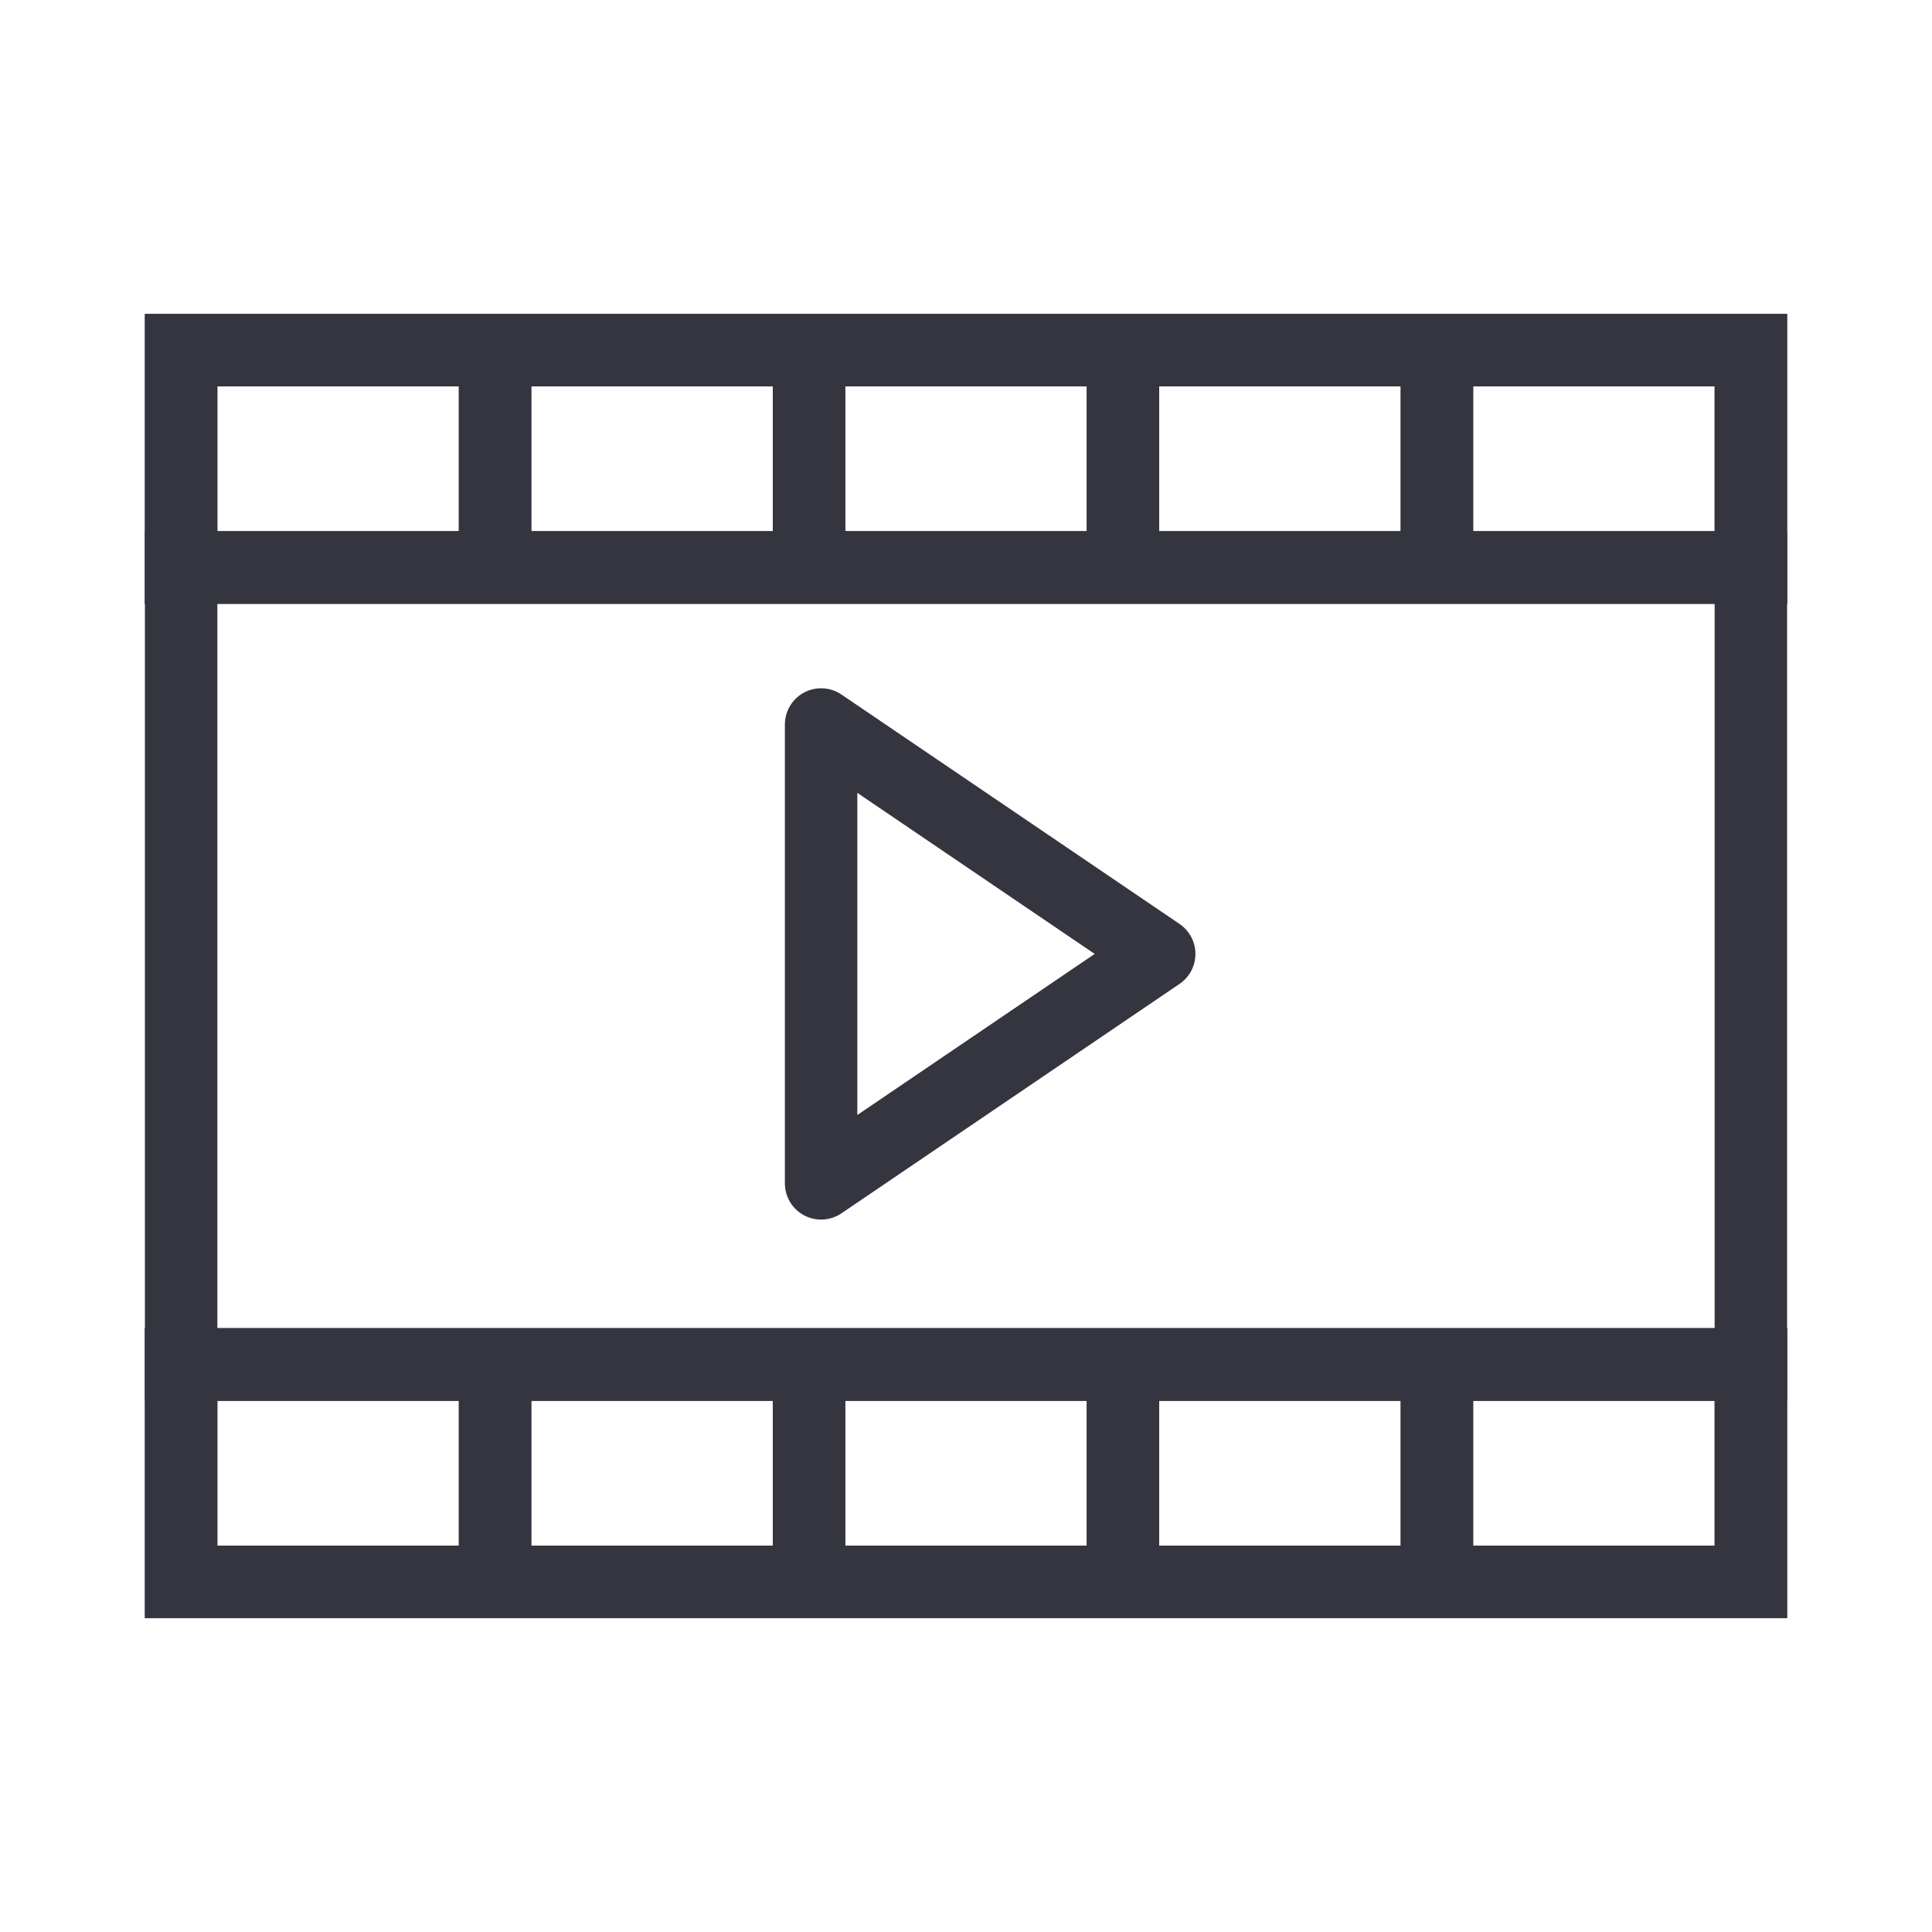 <svg width="80" height="80" viewBox="0 0 80 80" fill="none" xmlns="http://www.w3.org/2000/svg">
<rect x="7.5" y="23.5" width="65" height="33" stroke="#34353E" stroke-width="3"/>
<path fill-rule="evenodd" clip-rule="evenodd" d="M74 55H6V67H74V55ZM58 58H48V64H58V58ZM61 58H71V64H61V58ZM19 58H9V64H19V58ZM22 58H32V64H22V58ZM45 58H35V64H45V58Z" fill="#34353E"/>
<path fill-rule="evenodd" clip-rule="evenodd" d="M74 55H6V67H74V55ZM58 58H48V64H58V58ZM61 58H71V64H61V58ZM19 58H9V64H19V58ZM22 58H32V64H22V58ZM45 58H35V64H45V58Z" fill="#34353E"/>
<path fill-rule="evenodd" clip-rule="evenodd" d="M74 13H6V25H74V13ZM58 16H48V22H58V16ZM61 16H71V22H61V16ZM19 16H9V22H19V16ZM22 16H32V22H22V16ZM45 16H35V22H45V16Z" fill="#34353E"/>
<path fill-rule="evenodd" clip-rule="evenodd" d="M74 13H6V25H74V13ZM58 16H48V22H58V16ZM61 16H71V22H61V16ZM19 16H9V22H19V16ZM22 16H32V22H22V16ZM45 16H35V22H45V16Z" fill="#34353E"/>
<path d="M34 49V30L48 39.5L34 49Z" stroke="#34353E" stroke-width="3" stroke-linecap="round" stroke-linejoin="round"/>
</svg>
